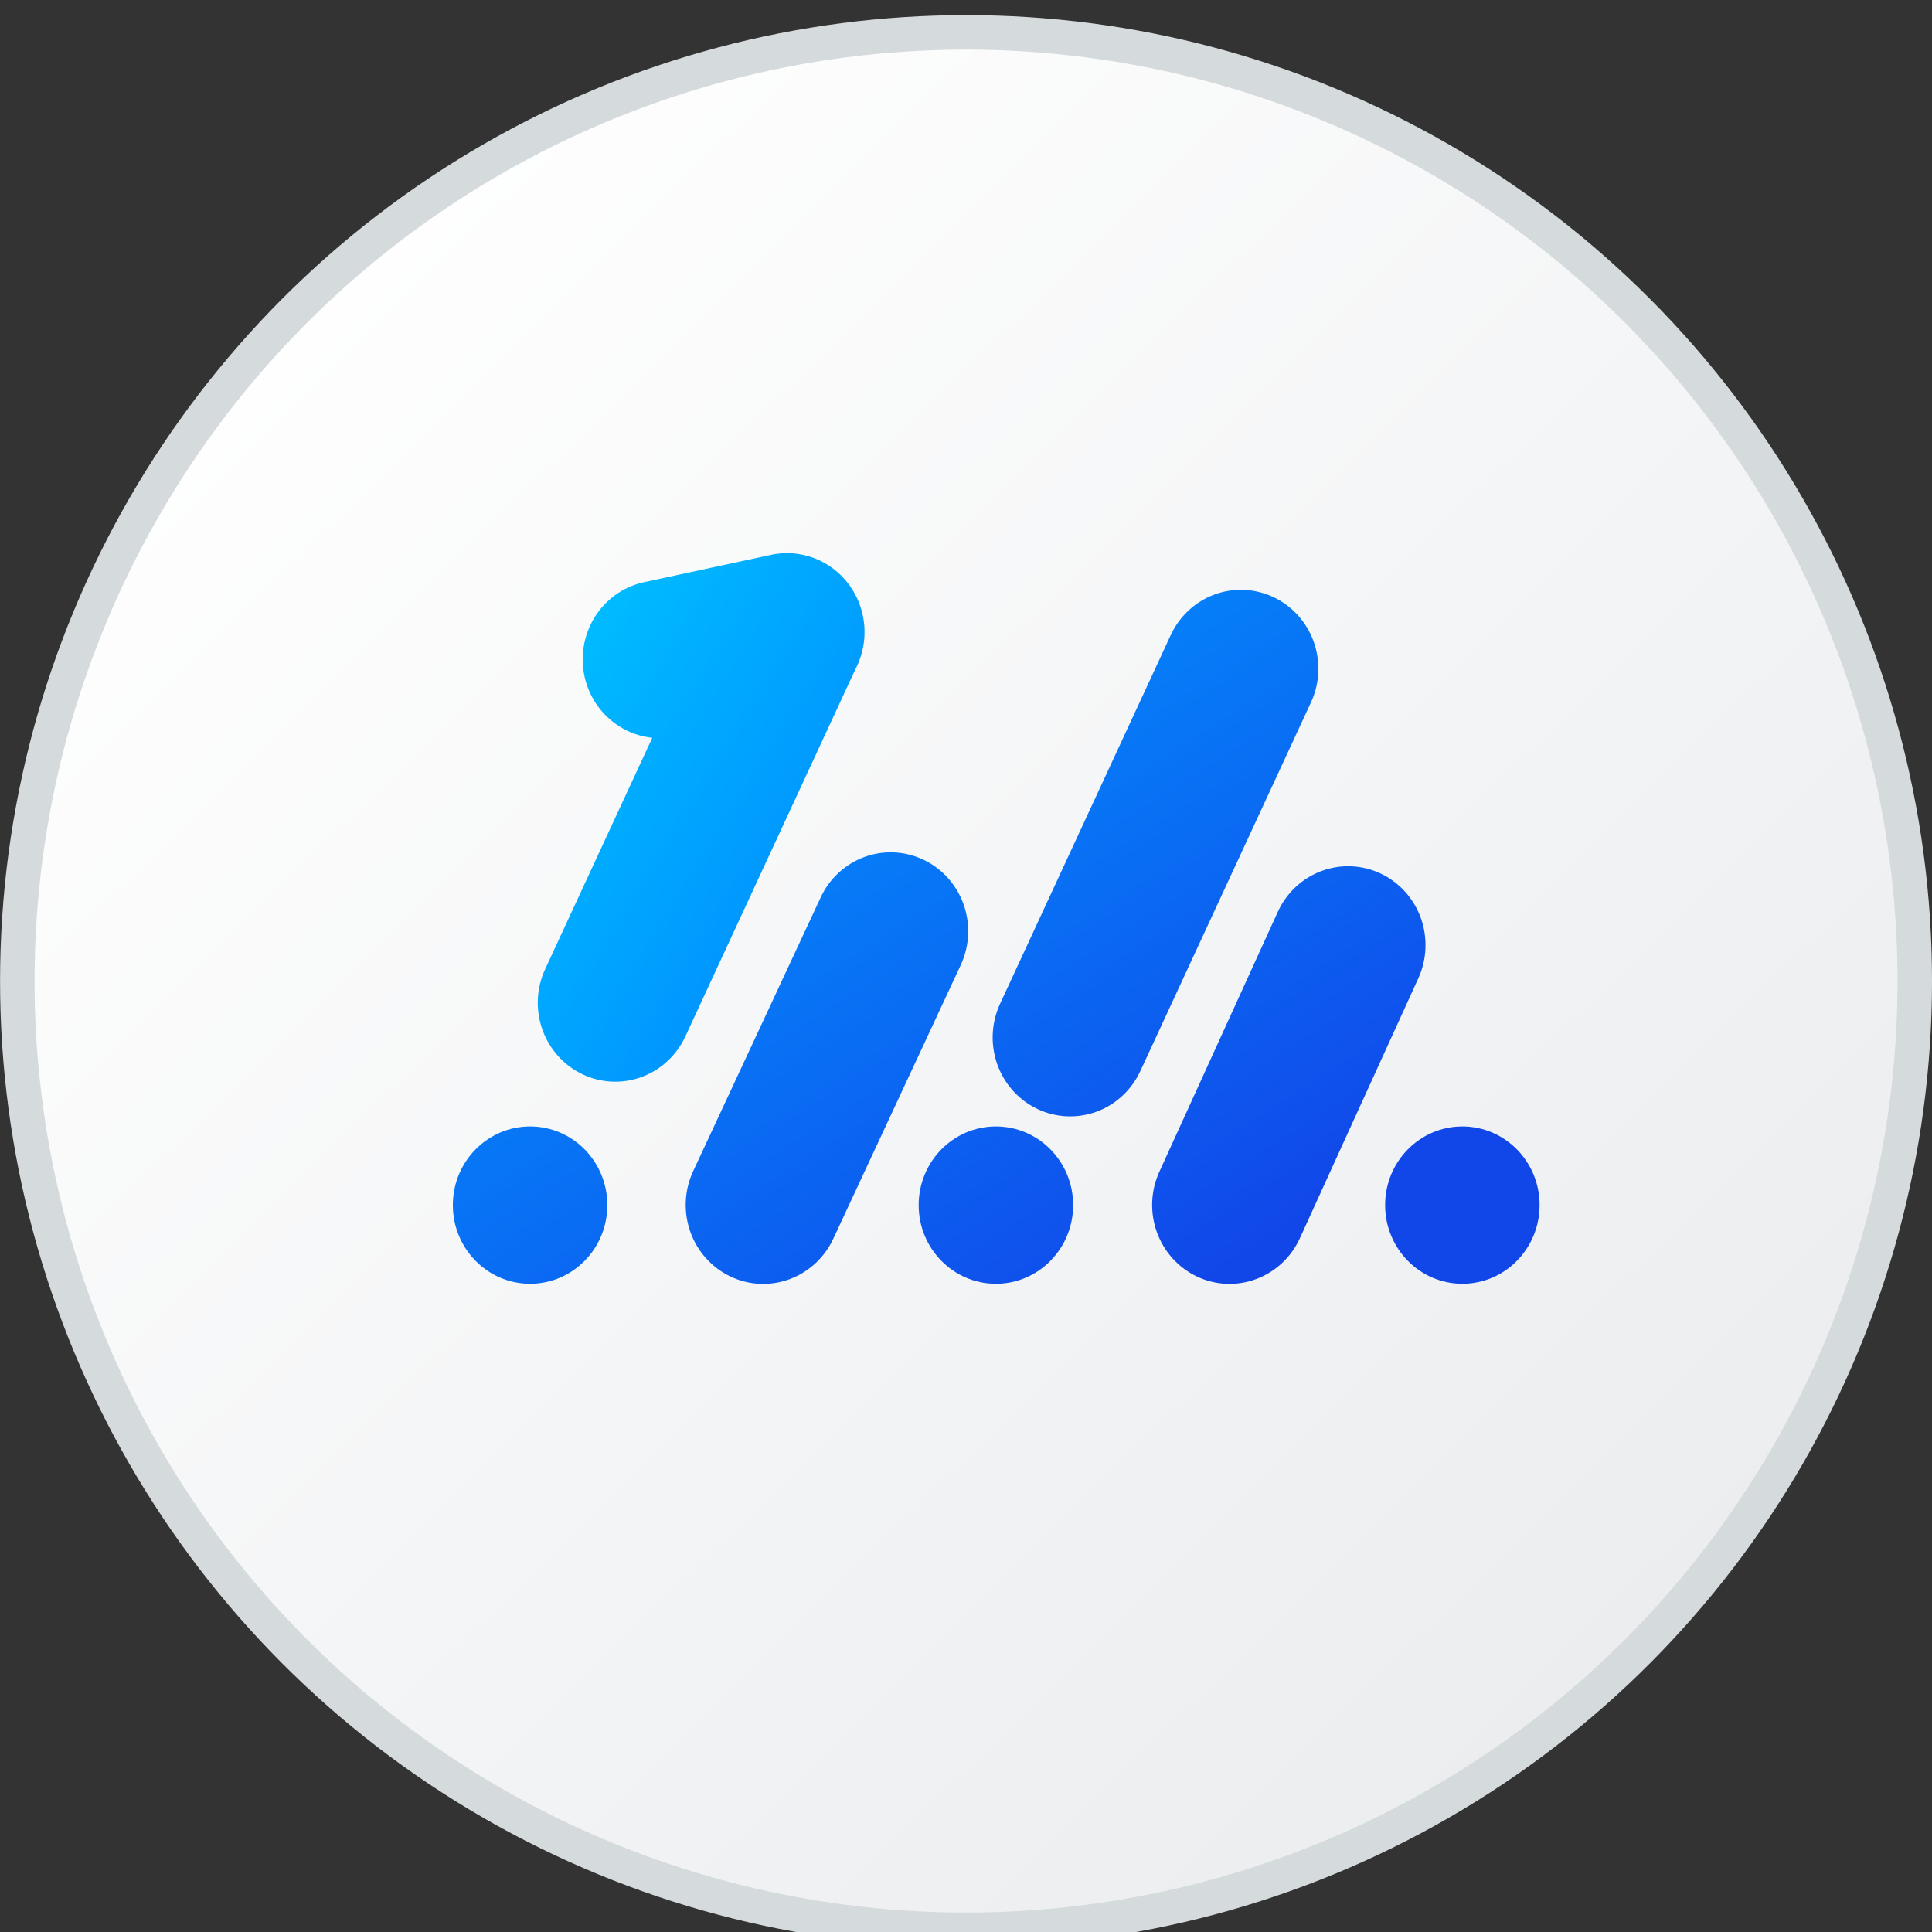 <svg width="48" height="48" viewBox="0 0 48 48" fill="none" xmlns="http://www.w3.org/2000/svg">
<rect x="0" y="0" width="48" height="48" fill="#333333" stroke="none"/>
<g clip-path="url(#clip0_3169_9259)">
<circle cx="24.001" cy="24.375" r="23.571" fill="url(#paint0_linear_3169_9259)" stroke="#D5DADD" stroke-width="0.857"/>
<g clip-path="url(#clip1_3169_9259)">
<path d="M30.17 14.772C29.69 14.95 29.299 15.315 29.083 15.786L24.843 24.946C24.736 25.18 24.675 25.432 24.664 25.69C24.653 25.947 24.692 26.204 24.778 26.446C24.865 26.688 24.997 26.91 25.168 27.1C25.339 27.29 25.545 27.443 25.774 27.552C26.003 27.661 26.252 27.723 26.504 27.734C26.757 27.745 27.009 27.706 27.247 27.618C27.485 27.53 27.703 27.395 27.889 27.221C28.076 27.047 28.227 26.837 28.334 26.604L32.574 17.443C32.79 16.972 32.813 16.433 32.639 15.944C32.464 15.455 32.106 15.057 31.643 14.837C31.18 14.618 30.65 14.594 30.17 14.772Z" fill="url(#paint1_linear_3169_9259)"/>
<path d="M20.707 30.767L23.874 23.966C24.09 23.494 24.113 22.955 23.939 22.466C23.764 21.978 23.406 21.58 22.943 21.36C22.48 21.14 21.95 21.116 21.47 21.294C20.99 21.472 20.599 21.837 20.384 22.308L17.216 29.109C17.109 29.342 17.049 29.595 17.038 29.852C17.027 30.109 17.066 30.366 17.152 30.608C17.238 30.85 17.371 31.073 17.542 31.262C17.713 31.452 17.919 31.606 18.148 31.715C18.611 31.934 19.14 31.958 19.62 31.78C20.1 31.602 20.491 31.238 20.707 30.767Z" fill="url(#paint2_linear_3169_9259)"/>
<path d="M15.089 29.94C15.089 31.02 14.23 31.895 13.17 31.895C12.11 31.895 11.251 31.02 11.251 29.94C11.251 28.861 12.11 27.986 13.17 27.986C14.23 27.986 15.089 28.861 15.089 29.94Z" fill="url(#paint3_linear_3169_9259)"/>
<path d="M24.743 31.895C25.803 31.895 26.662 31.02 26.662 29.94C26.662 28.861 25.803 27.986 24.743 27.986C23.683 27.986 22.824 28.861 22.824 29.94C22.824 31.02 23.683 31.895 24.743 31.895Z" fill="url(#paint4_linear_3169_9259)"/>
<path d="M36.332 31.895C37.392 31.895 38.251 31.02 38.251 29.94C38.251 28.861 37.392 27.986 36.332 27.986C35.272 27.986 34.413 28.861 34.413 29.94C34.413 31.02 35.272 31.895 36.332 31.895Z" fill="url(#paint5_linear_3169_9259)"/>
<path d="M32.294 30.766L35.236 24.31C35.452 23.839 35.475 23.3 35.301 22.811C35.127 22.323 34.769 21.925 34.306 21.705C34.077 21.596 33.829 21.535 33.577 21.523C33.324 21.512 33.072 21.552 32.834 21.64C32.596 21.728 32.378 21.863 32.191 22.037C32.005 22.21 31.854 22.42 31.747 22.654L28.805 29.109C28.589 29.58 28.566 30.119 28.74 30.607C28.915 31.096 29.272 31.494 29.735 31.714C30.198 31.934 30.727 31.957 31.207 31.779C31.687 31.602 32.078 31.237 32.294 30.766Z" fill="url(#paint6_linear_3169_9259)"/>
<path d="M16.205 18.331C15.915 18.301 15.634 18.204 15.383 18.044C14.949 17.769 14.641 17.329 14.526 16.823C14.469 16.572 14.461 16.312 14.503 16.058C14.545 15.804 14.635 15.561 14.769 15.342C14.903 15.124 15.078 14.935 15.284 14.785C15.49 14.636 15.723 14.529 15.97 14.471L19.119 13.793C19.617 13.676 20.14 13.765 20.573 14.04C21.007 14.316 21.315 14.755 21.43 15.262C21.487 15.513 21.495 15.773 21.453 16.027C21.418 16.238 21.349 16.443 21.25 16.631L17.031 25.742C16.815 26.213 16.424 26.578 15.945 26.756C15.465 26.934 14.936 26.91 14.473 26.691C14.01 26.471 13.652 26.073 13.477 25.584C13.302 25.096 13.325 24.556 13.541 24.085L16.205 18.331Z" fill="url(#paint7_linear_3169_9259)"/>
</g>
</g>
<defs>
<linearGradient id="paint0_linear_3169_9259" x1="4.354" y1="7.188" x2="41.066" y2="44.619" gradientUnits="userSpaceOnUse">
<stop stop-color="white"/>
<stop offset="1" stop-color="#EAECEE"/>
</linearGradient>
<linearGradient id="paint1_linear_3169_9259" x1="15.298" y1="17.233" x2="26.252" y2="34.388" gradientUnits="userSpaceOnUse">
<stop stop-color="#0195FF"/>
<stop offset="0.991" stop-color="#1147E9"/>
</linearGradient>
<linearGradient id="paint2_linear_3169_9259" x1="15.298" y1="17.233" x2="26.252" y2="34.388" gradientUnits="userSpaceOnUse">
<stop stop-color="#0195FF"/>
<stop offset="0.991" stop-color="#1147E9"/>
</linearGradient>
<linearGradient id="paint3_linear_3169_9259" x1="15.298" y1="17.233" x2="26.252" y2="34.388" gradientUnits="userSpaceOnUse">
<stop stop-color="#0195FF"/>
<stop offset="0.991" stop-color="#1147E9"/>
</linearGradient>
<linearGradient id="paint4_linear_3169_9259" x1="15.298" y1="17.233" x2="26.252" y2="34.388" gradientUnits="userSpaceOnUse">
<stop stop-color="#0195FF"/>
<stop offset="0.991" stop-color="#1147E9"/>
</linearGradient>
<linearGradient id="paint5_linear_3169_9259" x1="15.298" y1="17.233" x2="26.252" y2="34.388" gradientUnits="userSpaceOnUse">
<stop stop-color="#0195FF"/>
<stop offset="0.991" stop-color="#1147E9"/>
</linearGradient>
<linearGradient id="paint6_linear_3169_9259" x1="15.298" y1="17.233" x2="26.252" y2="34.388" gradientUnits="userSpaceOnUse">
<stop stop-color="#0195FF"/>
<stop offset="0.991" stop-color="#1147E9"/>
</linearGradient>
<linearGradient id="paint7_linear_3169_9259" x1="14.576" y1="15.713" x2="22.798" y2="20.793" gradientUnits="userSpaceOnUse">
<stop stop-color="#00BBFF"/>
<stop offset="1" stop-color="#008BFF"/>
</linearGradient>
<clipPath id="clip0_3169_9259">
<rect width="48" height="48" fill="white" transform="translate(0 0.001)"/>
</clipPath>
<clipPath id="clip1_3169_9259">
<rect width="27" height="27" fill="white" transform="translate(11.251 9.751)"/>
</clipPath>
</defs>
</svg>

